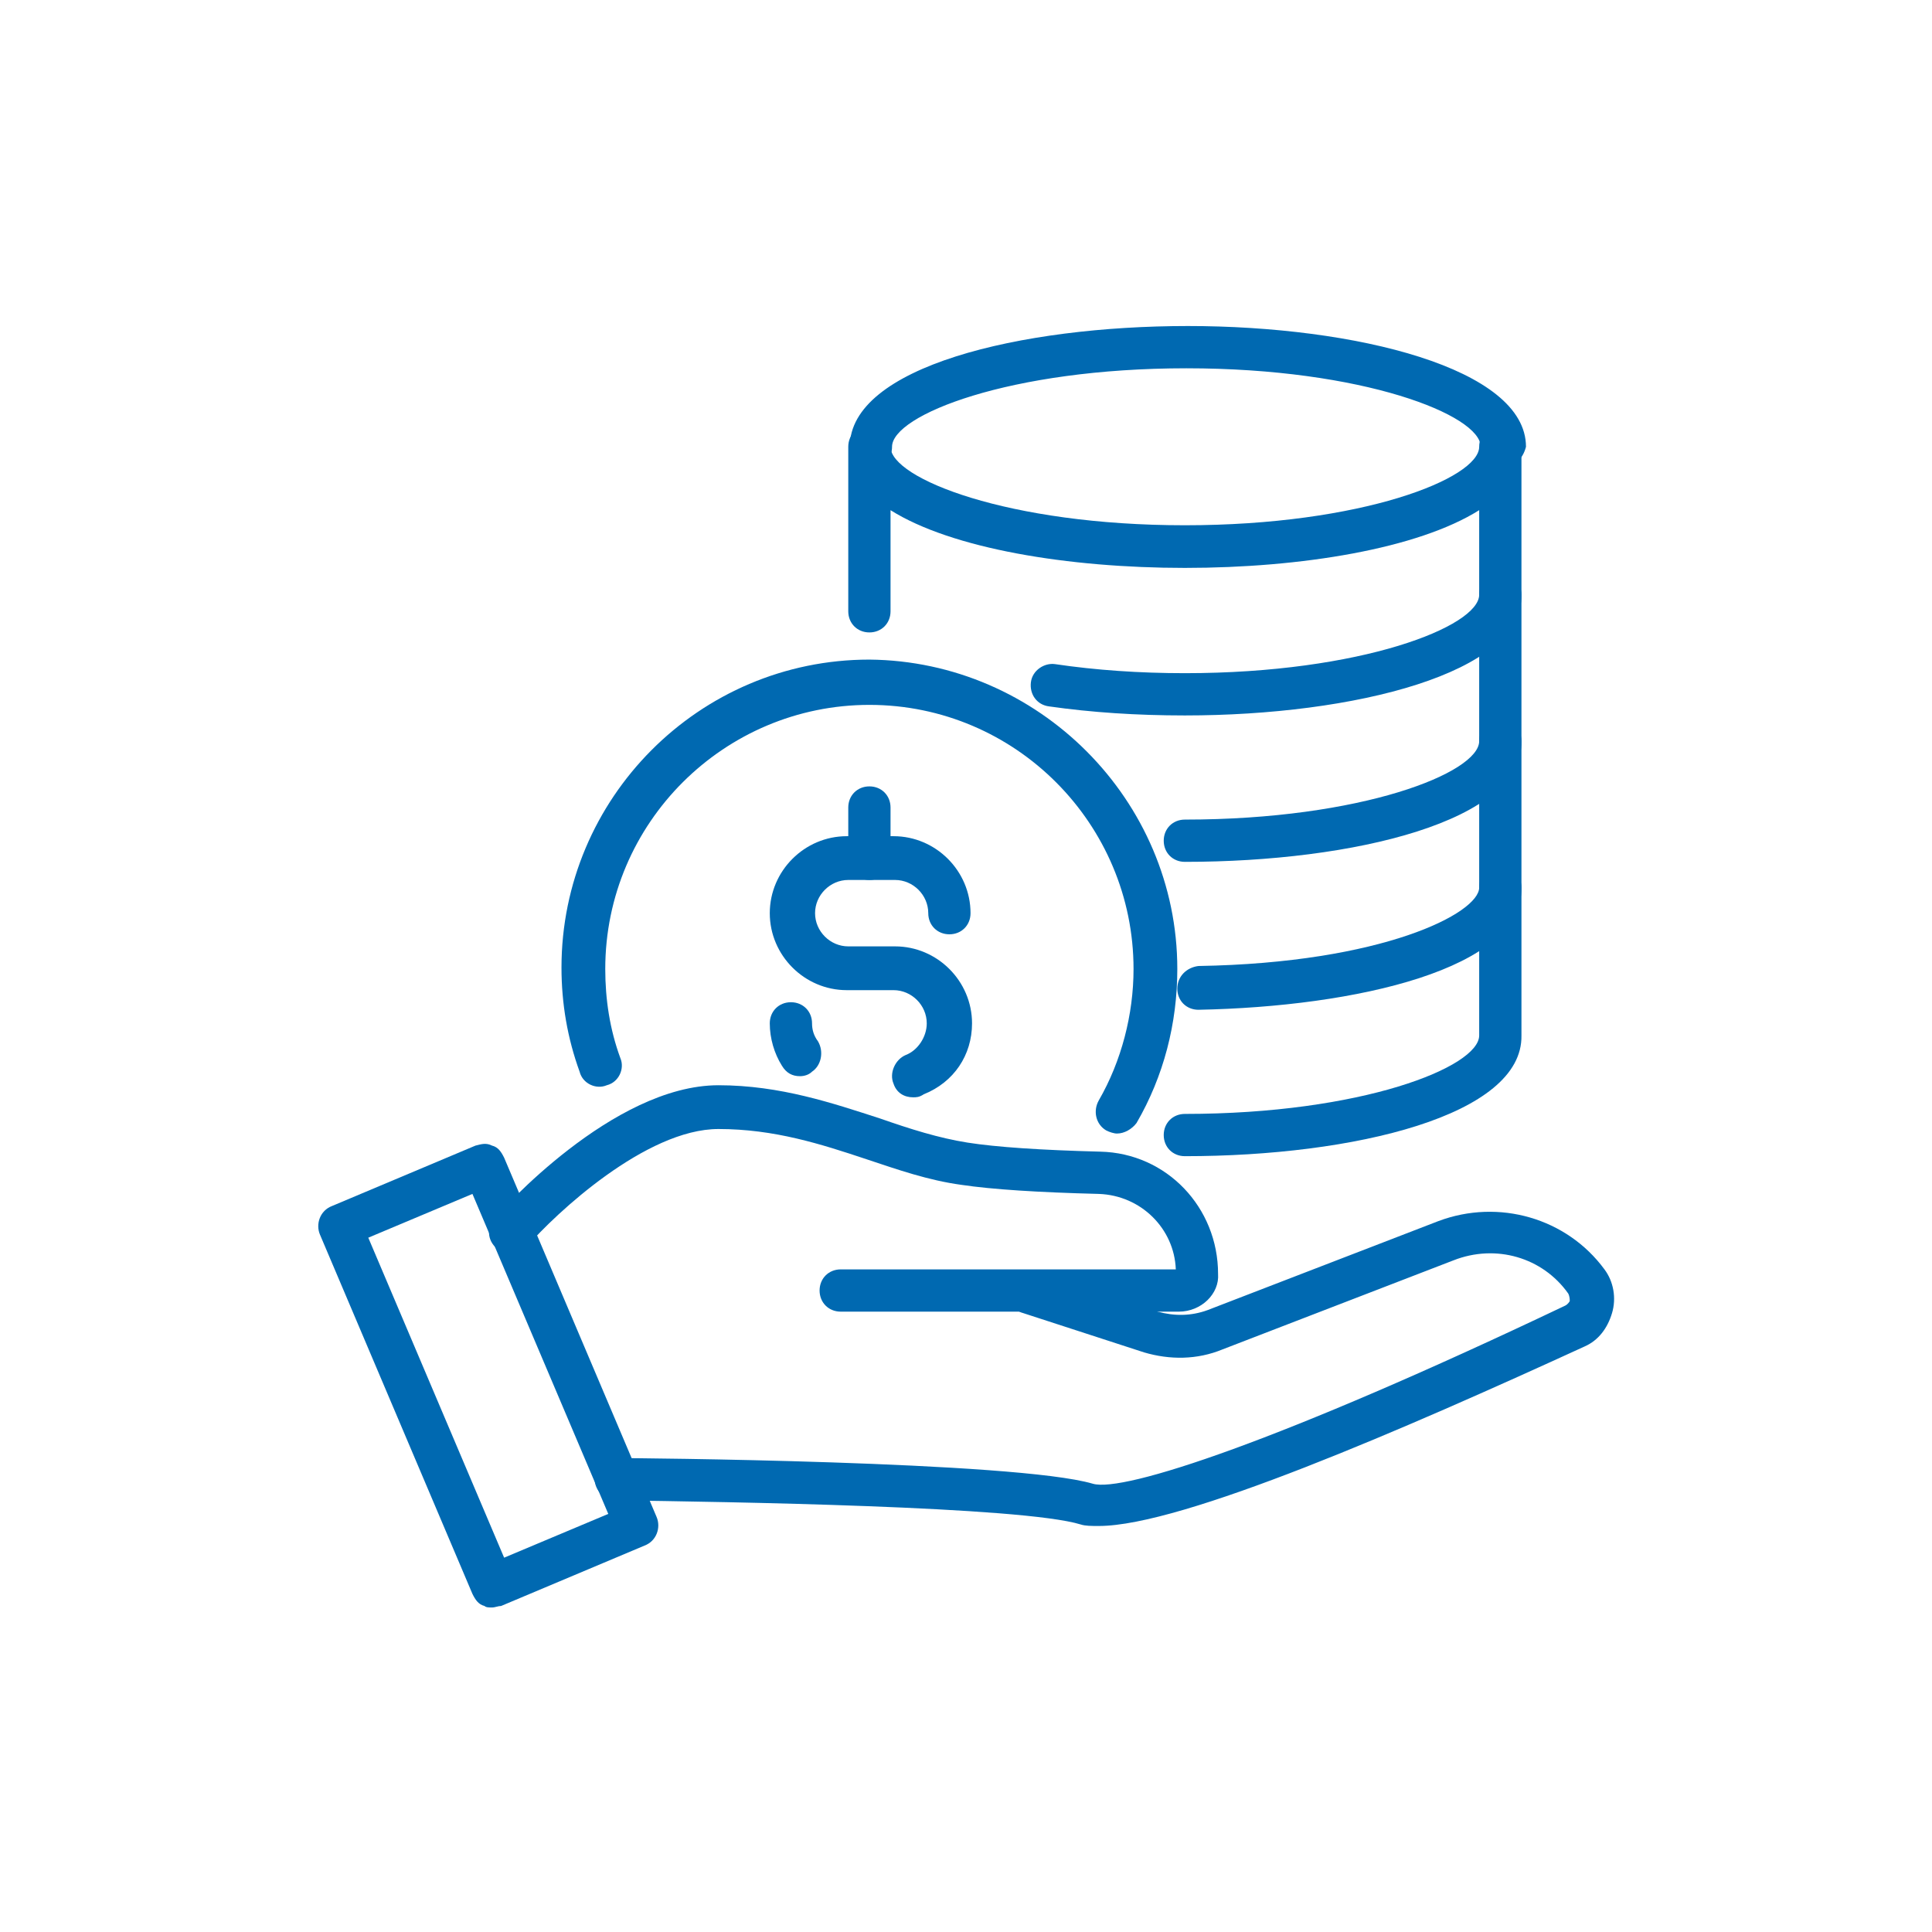 <?xml version="1.0" encoding="utf-8"?>
<!-- Generator: Adobe Illustrator 27.6.1, SVG Export Plug-In . SVG Version: 6.00 Build 0)  -->
<svg version="1.1" id="Layer_1" xmlns="http://www.w3.org/2000/svg" xmlns:xlink="http://www.w3.org/1999/xlink" x="0px" y="0px"
	 viewBox="0 0 128 128" style="enable-background:new 0 0 128 128;" xml:space="preserve">
<style type="text/css">
	.st0{fill:#0069B1;}
</style>
<g>
	<g>
		<g>
			<g>
				<g>
					<path class="st0" d="M72.8,101.1c-0.5,0-0.9,0-1.2-0.1c-3.9-1.2-23.5-1.5-30.8-1.6c-0.8,0-1.4-0.7-1.4-1.4
						c0-0.8,0.6-1.4,1.4-1.4c0,0,0,0,0,0c1.1,0,26.5,0.2,31.6,1.7c2,0.6,12.4-2.8,31.3-11.8c0.2-0.1,0.3-0.3,0.3-0.3
						c0-0.1,0-0.3-0.1-0.5c-1.7-2.4-4.8-3.3-7.6-2.2l-15.3,5.9c-1.7,0.7-3.5,0.7-5.2,0.2l-8-2.6c-0.8-0.2-1.2-1.1-0.9-1.8
						c0.2-0.8,1.1-1.2,1.8-0.9l8,2.6c1.1,0.3,2.2,0.3,3.3-0.1l15.3-5.9c4-1.5,8.5-0.2,11,3.2c0.6,0.8,0.8,1.9,0.5,2.9
						c-0.3,1-0.9,1.8-1.8,2.2C93,94.7,78.3,101.1,72.8,101.1z"/>
				</g>
				<g>
					<path class="st0" d="M78.1,86.9H55.7c-0.8,0-1.4-0.6-1.4-1.4c0-0.8,0.6-1.4,1.4-1.4h22.2c-0.1-2.7-2.3-4.9-5.1-5
						c-4-0.1-7.1-0.3-9.1-0.6c-2.2-0.3-4.2-1-6.3-1.7c-3-1-6.1-2-9.8-2c-4.8,0-10.8,5.6-12.7,7.8c-0.5,0.6-1.4,0.7-2,0.1
						c-0.6-0.5-0.7-1.4-0.1-2c0.3-0.4,7.8-8.8,14.8-8.8c4.1,0,7.6,1.2,10.7,2.2c2,0.7,3.9,1.3,5.8,1.6c1.9,0.3,4.9,0.5,8.8,0.6
						c4.4,0.1,7.8,3.7,7.8,8.1C80.8,85.7,79.6,86.9,78.1,86.9z"/>
				</g>
				<g>
					<path class="st0" d="M32.6,106.5c-0.2,0-0.4,0-0.5-0.1c-0.4-0.1-0.6-0.4-0.8-0.8L21.2,81.8c-0.3-0.7,0-1.6,0.8-1.9l9.5-4
						c0.4-0.1,0.7-0.2,1.1,0c0.4,0.1,0.6,0.4,0.8,0.8l10.1,23.8c0.3,0.7,0,1.6-0.8,1.9l-9.5,4C33,106.4,32.8,106.5,32.6,106.5z
						 M24.4,82l9,21.2l6.9-2.9l-9-21.2L24.4,82z"/>
				</g>
			</g>
		</g>
	</g>
	<g>
		<g>
			<g>
				<path class="st0" d="M74,75.1c-0.2,0-0.5-0.1-0.7-0.2c-0.7-0.4-0.9-1.3-0.5-2c1.5-2.6,2.3-5.7,2.3-8.7c0-9.6-7.8-17.5-17.5-17.5
					c-9.6,0-17.5,7.8-17.5,17.5c0,2,0.3,4,1,5.9c0.3,0.7-0.1,1.6-0.9,1.8c-0.7,0.3-1.6-0.1-1.8-0.9c-0.8-2.2-1.2-4.5-1.2-6.9
					c0-11.2,9.1-20.4,20.4-20.4C68.8,43.8,78,53,78,64.2c0,3.6-0.9,7.1-2.7,10.2C75,74.8,74.5,75.1,74,75.1z"/>
			</g>
			<g>
				<g>
					<path class="st0" d="M60.5,72.7c-0.6,0-1.1-0.3-1.3-0.9c-0.3-0.7,0.1-1.6,0.8-1.9c0.8-0.3,1.4-1.2,1.4-2.1c0-1.2-1-2.2-2.2-2.2
						h-3.1c-2.8,0-5.1-2.3-5.1-5.1c0-2.8,2.3-5.1,5.1-5.1h3.1c2.8,0,5.1,2.3,5.1,5.1c0,0.8-0.6,1.4-1.4,1.4c-0.8,0-1.4-0.6-1.4-1.4
						c0-1.2-1-2.2-2.2-2.2h-3.1c-1.2,0-2.2,1-2.2,2.2s1,2.2,2.2,2.2h3.1c2.8,0,5.1,2.3,5.1,5.1c0,2.1-1.2,3.9-3.2,4.7
						C60.9,72.7,60.7,72.7,60.5,72.7z"/>
				</g>
				<g>
					<path class="st0" d="M53,71.3c-0.5,0-0.9-0.2-1.2-0.7c-0.5-0.8-0.8-1.8-0.8-2.8c0-0.8,0.6-1.4,1.4-1.4c0.8,0,1.4,0.6,1.4,1.4
						c0,0.4,0.1,0.8,0.4,1.2c0.4,0.7,0.2,1.6-0.4,2C53.6,71.2,53.3,71.3,53,71.3z"/>
				</g>
				<g>
					<path class="st0" d="M57.6,58.3c-0.8,0-1.4-0.6-1.4-1.4v-3.4c0-0.8,0.6-1.4,1.4-1.4c0.8,0,1.4,0.6,1.4,1.4v3.4
						C59.1,57.7,58.4,58.3,57.6,58.3z"/>
				</g>
			</g>
		</g>
		<g>
			<g>
				<path class="st0" d="M99.5,31c-0.8,0-1.4-0.6-1.4-1.4c0-2.1-7.8-5.2-19.5-5.2c-11.7,0-19.5,3.1-19.5,5.2c0,0.8-0.6,1.4-1.4,1.4
					c-0.8,0-1.4-0.6-1.4-1.4c0-5.3,11.3-8,22.4-8c11.1,0,22.4,2.8,22.4,8C100.9,30.4,100.3,31,99.5,31z"/>
			</g>
			<g>
				<path class="st0" d="M78.5,47.4c-3.2,0-6.2-0.2-9-0.6c-0.8-0.1-1.3-0.8-1.2-1.6s0.9-1.3,1.6-1.2c2.7,0.4,5.6,0.6,8.6,0.6
					c11.7,0,19.5-3.1,19.5-5.2c0-0.8,0.6-1.4,1.4-1.4c0.8,0,1.4,0.6,1.4,1.4C100.9,44.6,89.7,47.4,78.5,47.4z"/>
			</g>
			<g>
				<path class="st0" d="M78.5,57.1c-0.8,0-1.4-0.6-1.4-1.4c0-0.8,0.6-1.4,1.4-1.4c11.7,0,19.5-3.1,19.5-5.2c0-0.8,0.6-1.4,1.4-1.4
					c0.8,0,1.4,0.6,1.4,1.4C100.9,54.4,89.7,57.1,78.5,57.1z"/>
			</g>
			<g>
				<path class="st0" d="M79.4,66.9c-0.8,0-1.4-0.6-1.4-1.4c0-0.8,0.6-1.4,1.4-1.5C91.6,63.8,98,60.5,98,58.8c0-0.8,0.6-1.4,1.4-1.4
					c0.8,0,1.4,0.6,1.4,1.4C100.9,64.2,89.8,66.7,79.4,66.9C79.4,66.9,79.4,66.9,79.4,66.9z"/>
			</g>
			<g>
				<path class="st0" d="M78.5,76.6c-0.8,0-1.4-0.6-1.4-1.4c0-0.8,0.6-1.4,1.4-1.4c11.7,0,19.5-3.1,19.5-5.2V33.8
					c-8.1,5.1-30.9,5.1-39,0v6.7c0,0.8-0.6,1.4-1.4,1.4c-0.8,0-1.4-0.6-1.4-1.4V29.6c0-0.8,0.6-1.4,1.4-1.4c0.8,0,1.4,0.6,1.4,1.4
					c0,2.1,7.8,5.2,19.5,5.2c11.7,0,19.5-3.1,19.5-5.2c0-0.8,0.6-1.4,1.4-1.4c0.8,0,1.4,0.6,1.4,1.4v39
					C100.9,73.9,89.7,76.6,78.5,76.6z"/>
			</g>
		</g>
	</g>
</g>
</svg>

